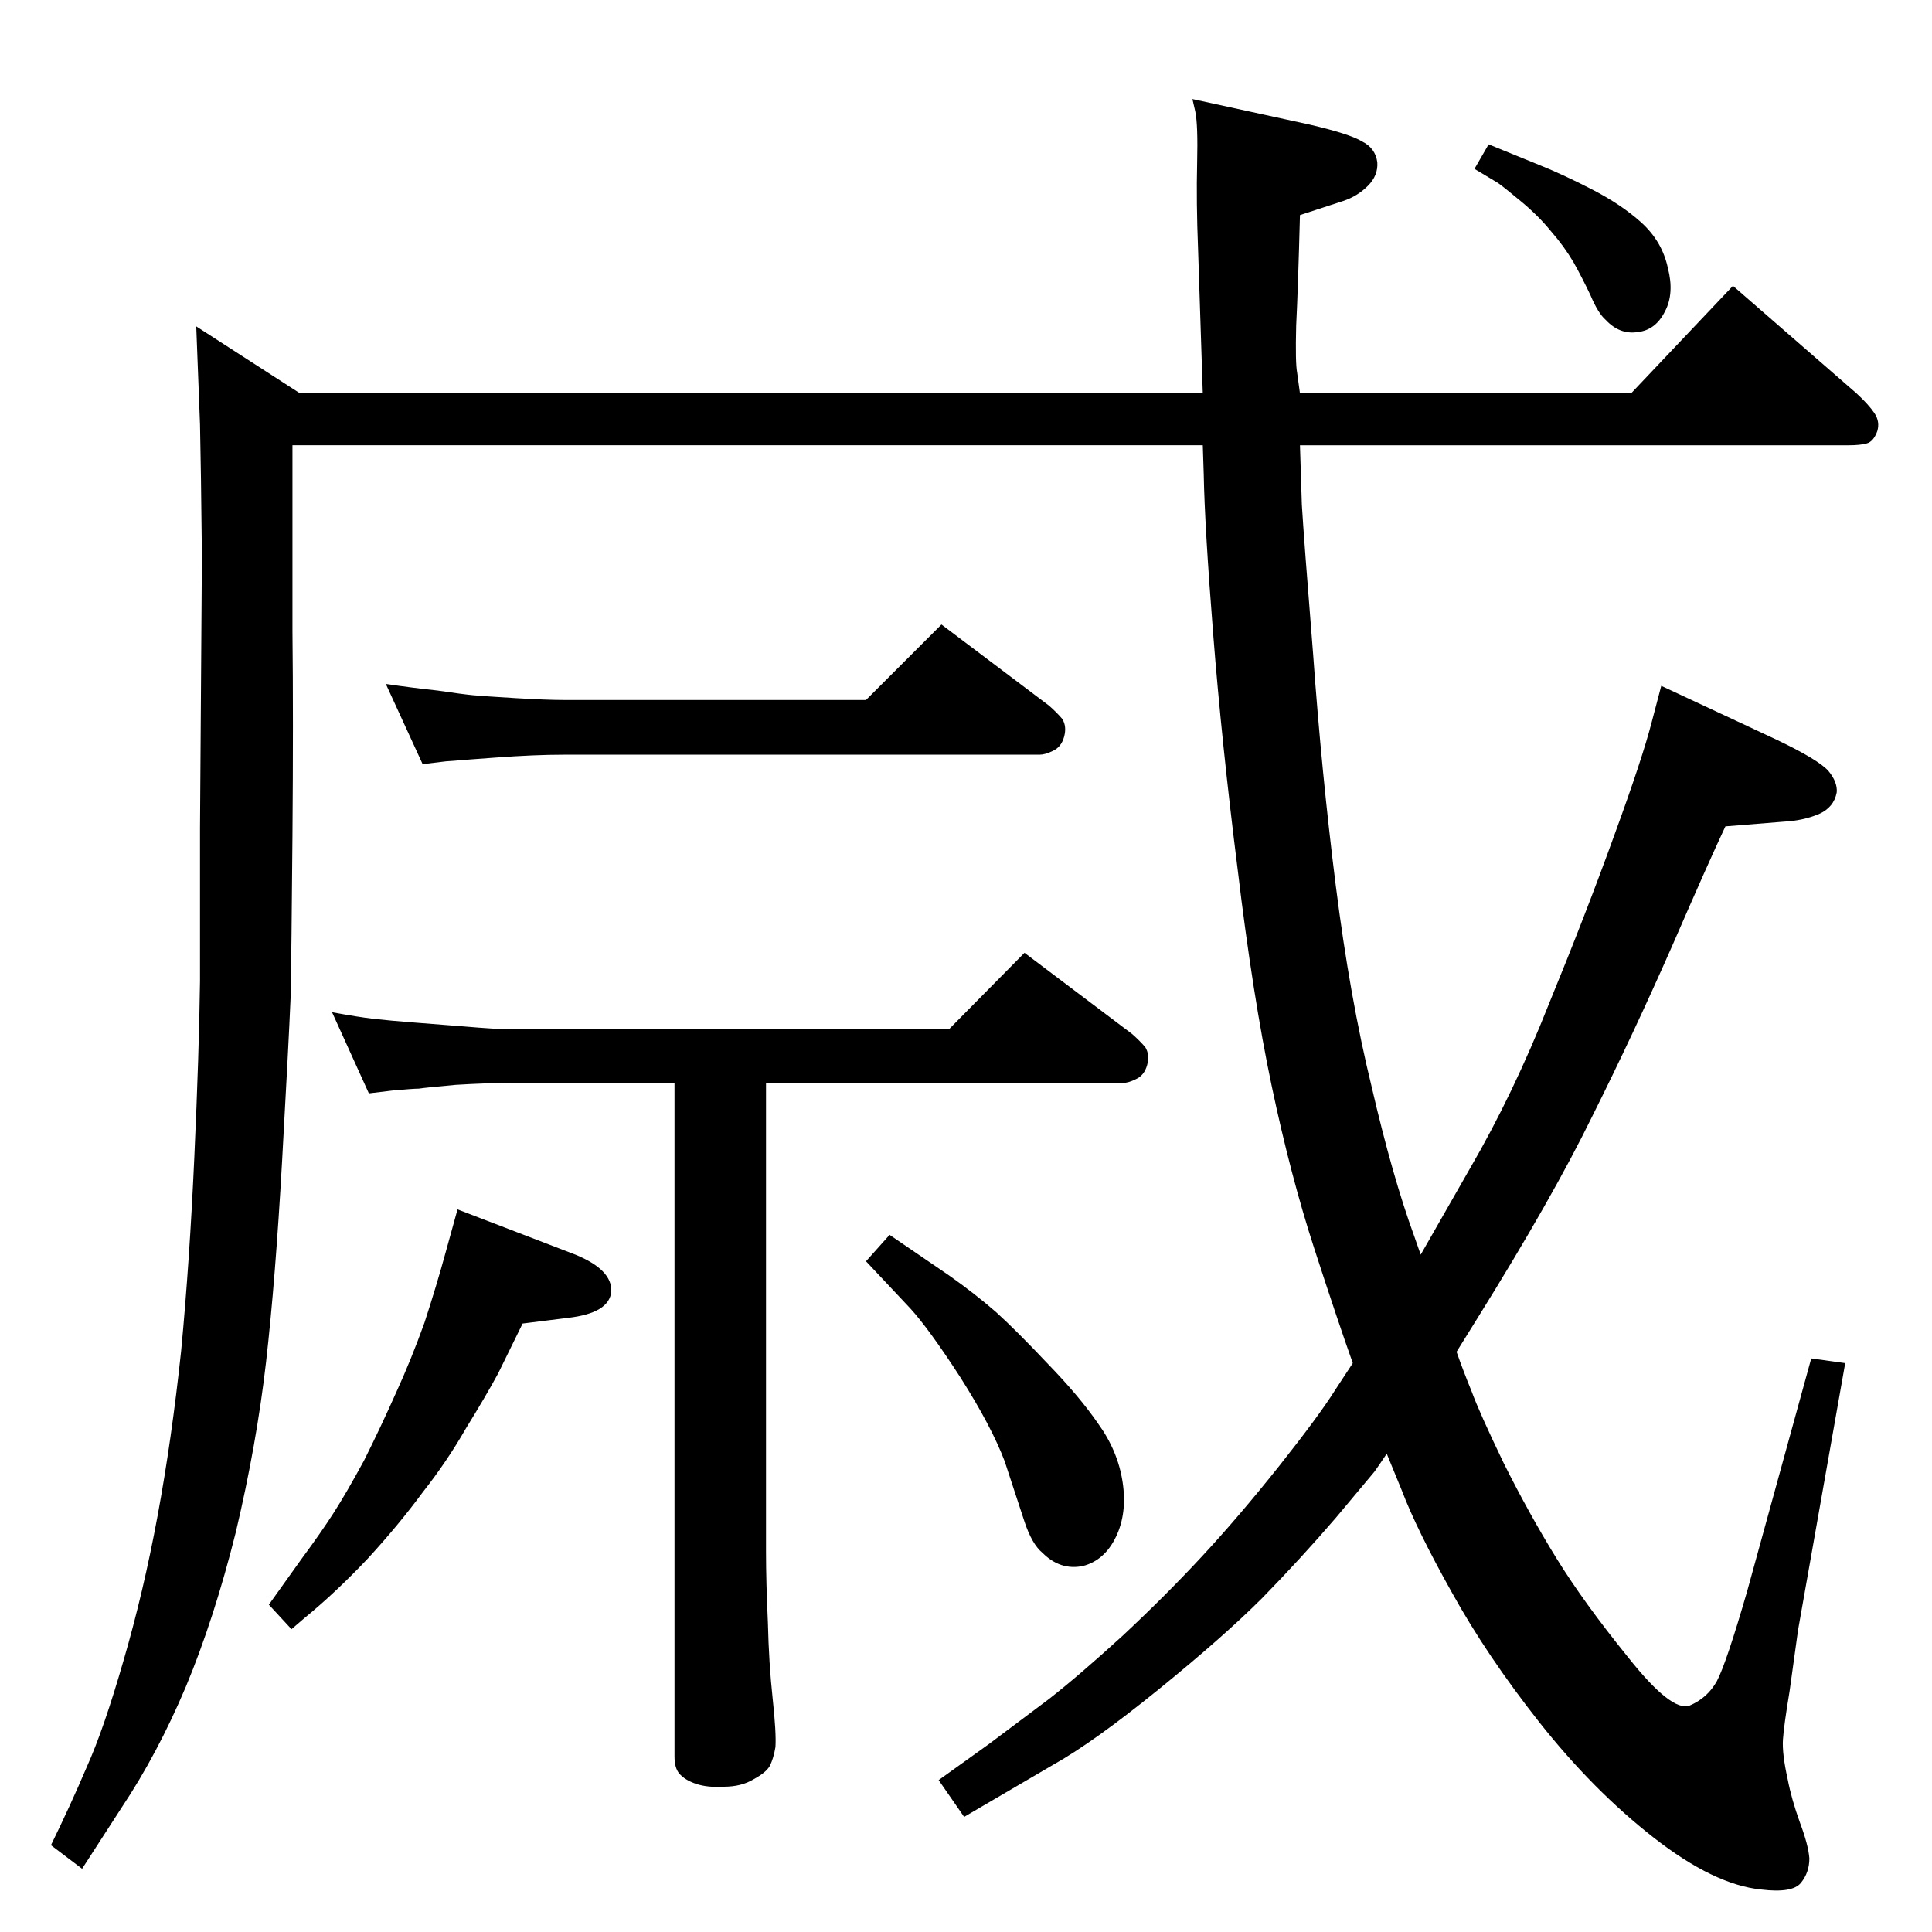 <?xml version="1.0" standalone="no"?>
<!DOCTYPE svg PUBLIC "-//W3C//DTD SVG 1.1//EN" "http://www.w3.org/Graphics/SVG/1.1/DTD/svg11.dtd" >
<svg xmlns="http://www.w3.org/2000/svg" xmlns:xlink="http://www.w3.org/1999/xlink" version="1.1" viewBox="0 0 2048 2048">
  <g transform="matrix(1 0 0 -1 0 2048)">
   <path fill="currentColor"
d="M812 900v-497q0 -32 2 -75q1 -43 5 -80t3 -52q-2 -12 -6 -20q-4 -7 -17 -14q-13 -8 -32 -8q-17 -1 -29 3t-18 11q-5 6 -5 18v714h-175q-24 0 -57 -2q-33 -3 -39 -4q-6 0 -28 -2l-25 -3l-39 86q27 -5 44 -7q18 -2 44 -4l51 -4q35 -3 49 -3h466l80 81l114 -86q8 -7 14 -14
q5 -8 2 -19t-12 -15q-8 -4 -14 -4h-378zM1275 1631l-5 153q-2 50 -1 91t-2 55l-3 13l124 -27q43 -10 56 -18q14 -7 16 -22q1 -14 -10 -25t-26 -16l-46 -15q-2 -77 -4 -117q-1 -40 1 -50l3 -22h351l108 114l131 -114q13 -12 19 -21t3 -19q-4 -11 -11 -13t-19 -2h-582
q1 -30 2 -63q2 -34 12 -159q9 -126 24 -245t38 -213q22 -95 45 -158l7 -20l52 91q46 79 84 175q39 95 69 178q30 82 40 121l10 38l122 -57q44 -21 55 -33q10 -12 9 -23q-3 -16 -19 -23q-17 -7 -37 -8l-62 -5q-17 -36 -57 -128q-41 -93 -84 -179q-42 -86 -121 -213l-23 -37
q7 -20 16 -42q8 -22 34 -76q27 -54 56 -101t76 -105q46 -58 65 -51q19 8 29 26q10 19 32 95l68 247l36 -5l-50 -283l-9 -65q-6 -36 -7 -51t5 -42q4 -21 13 -46q9 -24 10 -38q0 -15 -9 -26t-42 -7q-50 5 -114 55t-121 122q-56 71 -93 138q-37 66 -53 108l-16 39
q-8 -12 -13 -19q-5 -6 -41 -49q-37 -43 -78 -85q-41 -41 -110 -97t-112 -80l-94 -55l-27 39l53 38l64 48q32 25 78 67q46 43 84 84q39 42 82 96q42 53 59 80l19 29q-16 45 -41 122t-45 172t-36 229q-17 135 -26 250q-9 114 -10 169l-1 31h-965v-197q1 -92 0 -217
q-1 -124 -2 -172q-2 -48 -9 -173t-17 -213q-10 -87 -32 -180q-23 -92 -53 -164q-30 -71 -68 -128l-42 -65l-33 25q21 43 38 83q18 40 39 113q21 72 36 153t25 175q9 95 14 206q5 110 6 186v162l2 289q-1 95 -2 139l-4 104l110 -71h957zM1578 1895l54 -22q25 -10 56 -26
t52 -35q22 -20 28 -48q7 -27 -3 -46q-10 -20 -29 -22q-19 -3 -34 13q-8 7 -16 26q-9 19 -18 35q-10 17 -24 33q-13 16 -31 31t-25 20l-25 15zM943 739l63 -43q27 -19 50 -39q22 -20 55 -55q33 -34 53 -63q21 -29 26 -62t-7 -58t-35 -31q-24 -5 -43 14q-11 9 -19 33l-21 64
q-14 37 -47 89q-33 51 -53 73l-47 50zM485 766l125 -48q39 -16 38 -39q-2 -23 -46 -28l-48 -6l-26 -53q-13 -24 -34 -58q-20 -35 -46 -68q-25 -34 -58 -70q-34 -36 -67 -63l-14 -12l-24 26l35 49q20 27 33.5 48t32.5 56q18 36 34 72q16 35 30 74q13 40 22 73zM918 1306
l80 80l114 -86q8 -7 14 -14q5 -8 2 -19t-12 -15q-8 -4 -14 -4h-505q-30 0 -71 -3l-27 -2q-24 -2 -26 -2l-25 -3l-39 85q27 -4 55 -7q27 -4 38 -5t44 -3q34 -2 51 -2h321z" />
  </g>

</svg>

